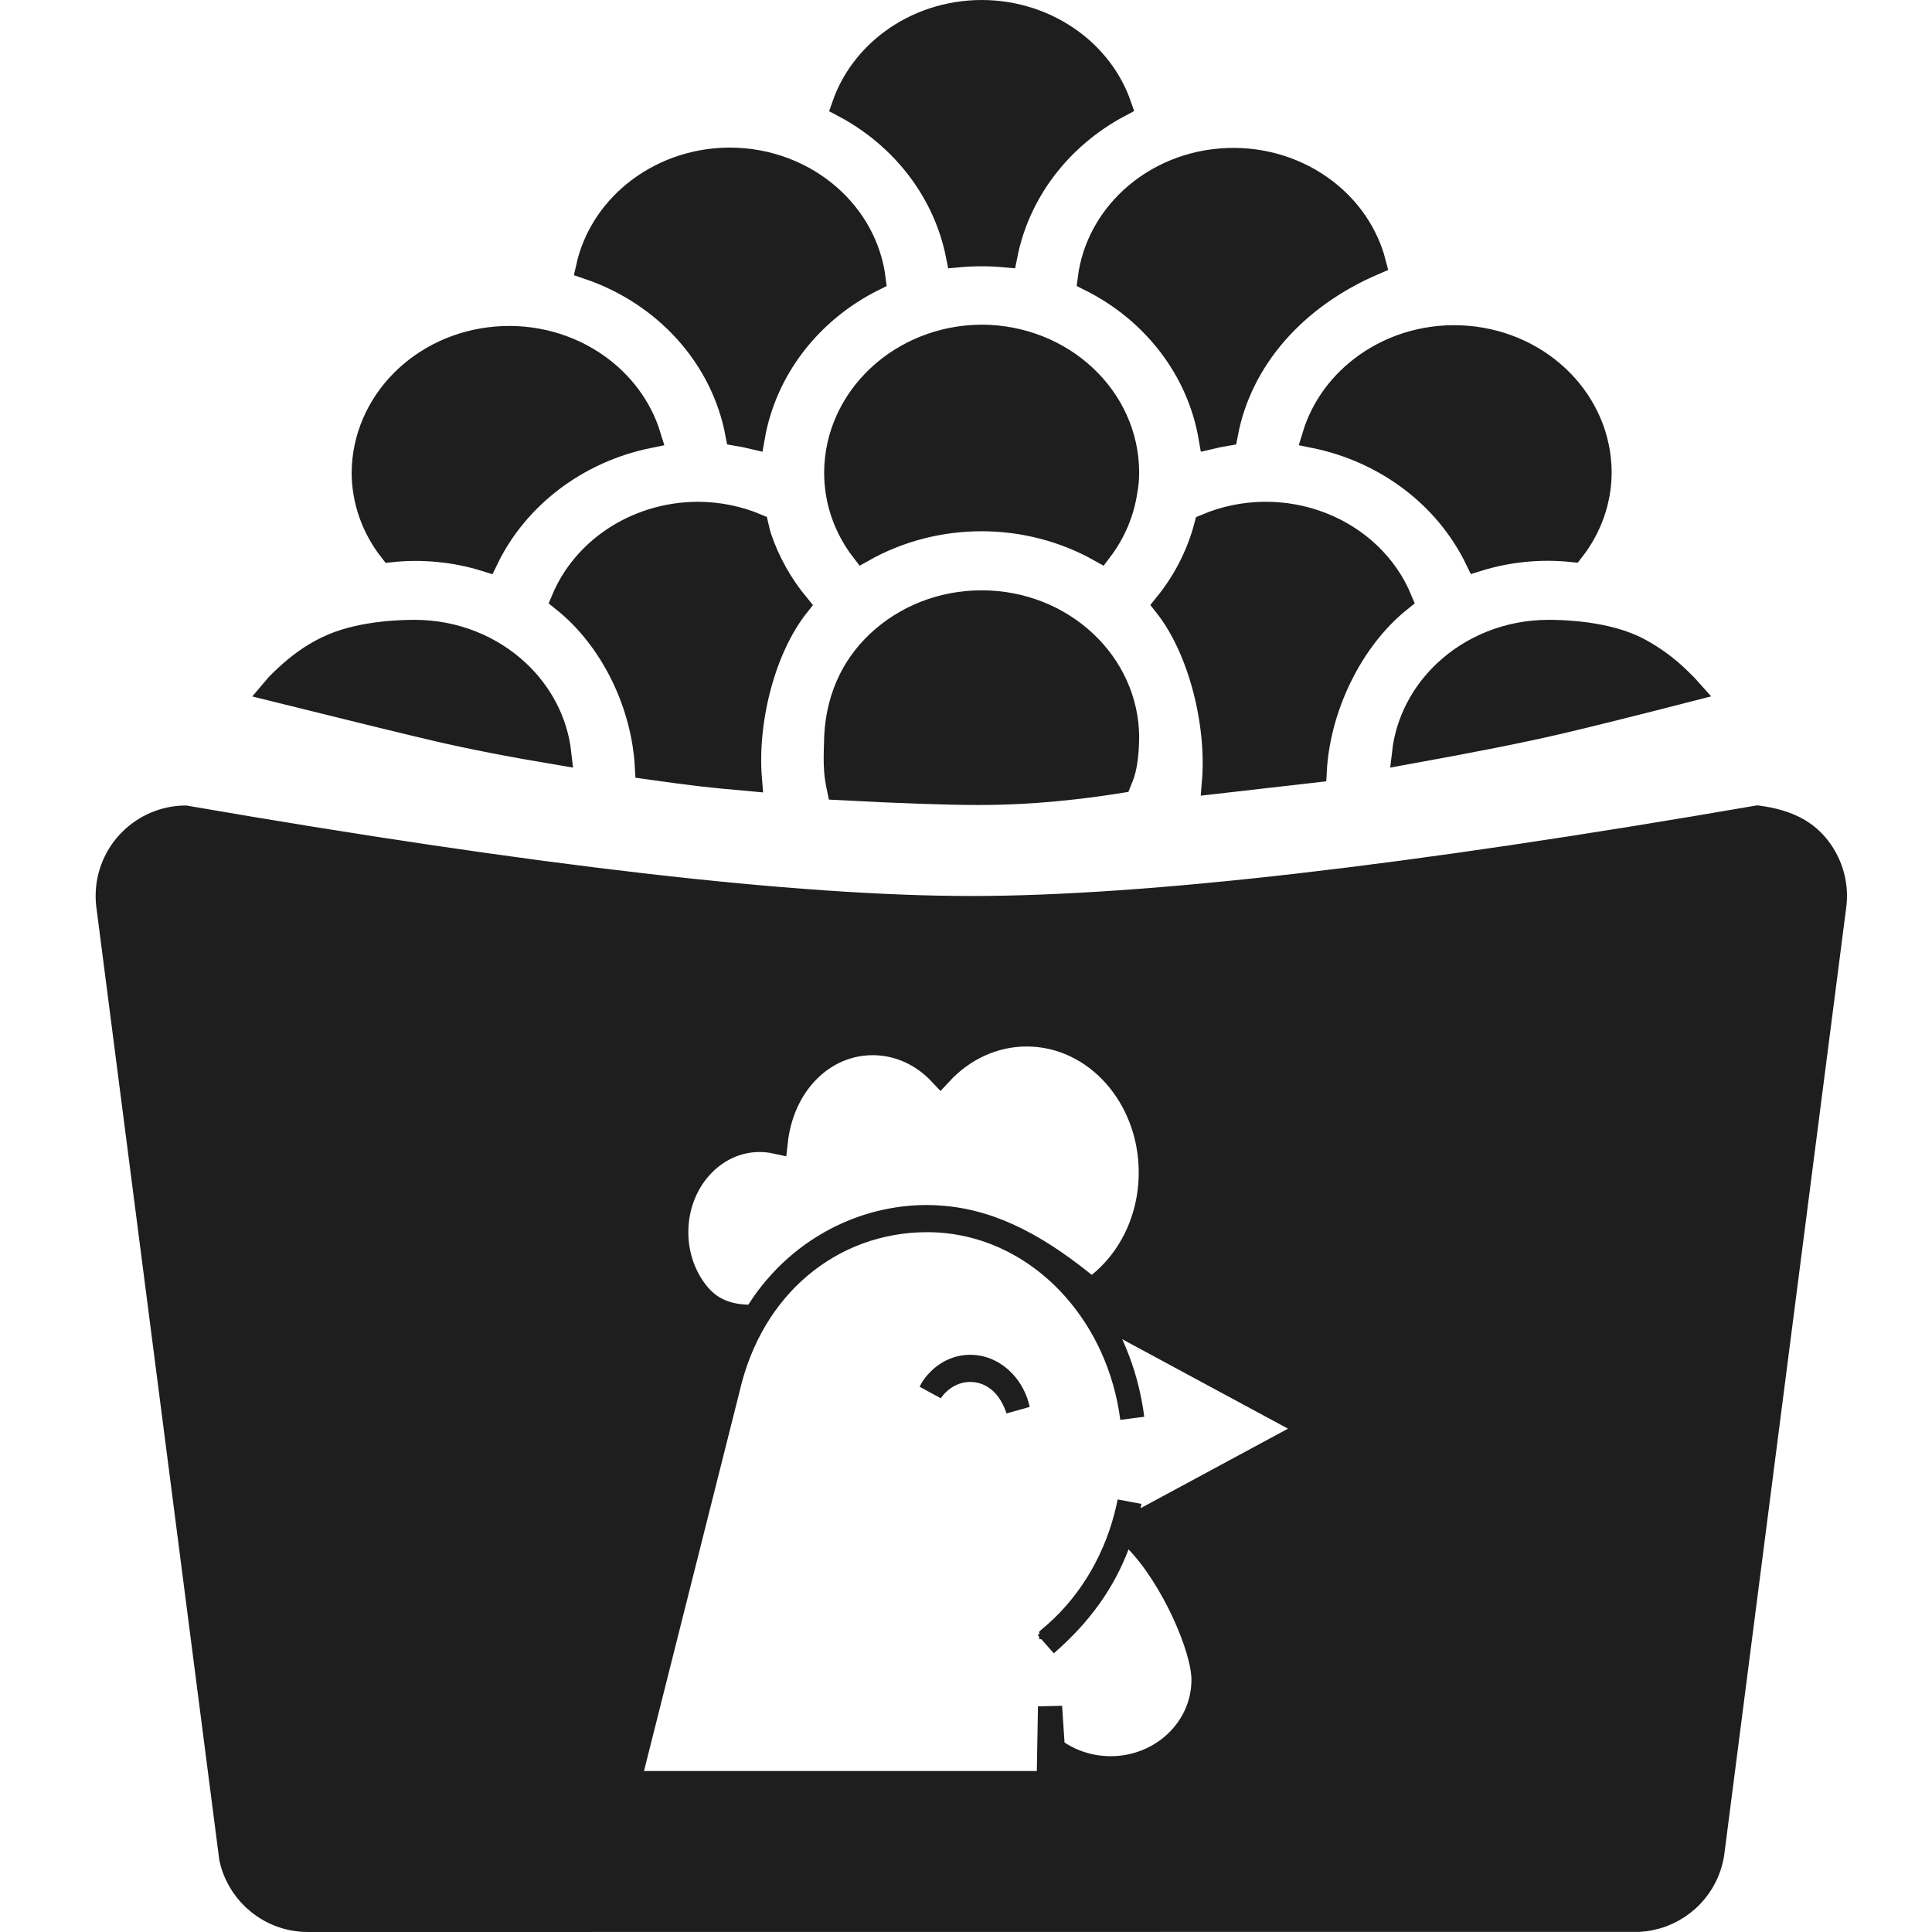 <?xml version="1.0" encoding="UTF-8"?>
<svg width="80px" height="80px" viewBox="0 0 80 80" version="1.1" xmlns="http://www.w3.org/2000/svg" xmlns:xlink="http://www.w3.org/1999/xlink">
    <title>44F22498-437A-43BD-92D1-4FF8696E9E26</title>
    <g id="🧬-Symbols" stroke="none" stroke-width="1" fill="none" fill-rule="evenodd">
        <g id="icons/chicken-bites">
            <rect id="icon-space" x="0" y="0" width="80" height="80"></rect>
            <path d="M72.774,33.853 C74.085,34.024 74.811,34.48 75.301,35.114 C75.752,35.698 76.005,36.433 75.978,37.209 L75.964,37.422 L70.899,76.756 C70.78,77.515 70.404,78.178 69.868,78.662 C69.385,79.098 68.772,79.389 68.1,79.474 L67.874,79.495 L12.749,79.5 C11.979,79.5 11.264,79.23 10.702,78.773 C10.198,78.364 9.817,77.805 9.629,77.156 L9.574,76.937 L4.499,37.606 C4.473,37.439 4.46,37.27 4.46,37.101 C4.46,36.204 4.823,35.392 5.411,34.805 C5.99,34.226 6.785,33.865 7.668,33.854 C22.133,36.354 32.984,37.601 40.22,37.601 C47.456,37.601 58.308,36.354 72.774,33.853 Z M38.393,50.522 C36.429,50.522 34.579,51.199 33.103,52.452 C31.702,53.64 30.635,55.349 30.139,57.499 L30.139,57.499 L26.025,73.833 L43.424,73.833 L43.48,70.666 L43.597,72.424 L43.78,72.554 C44.404,72.972 45.165,73.22 45.989,73.22 C47.047,73.22 48.005,72.812 48.698,72.157 C49.402,71.492 49.835,70.573 49.835,69.558 C49.835,68.228 48.556,65.333 47.092,63.811 C46.916,63.627 46.719,63.445 46.507,63.268 L46.608,63.355 L54.386,59.158 L45.191,54.196 C46.07,55.493 46.67,57.042 46.885,58.729 C46.614,56.642 45.744,54.774 44.479,53.352 C42.922,51.6 40.768,50.522 38.393,50.522 Z M46.769,62.19 C46.711,62.534 46.637,62.928 46.546,63.39 L46.56,63.313 L46.507,63.268 C46.471,63.388 46.433,63.507 46.393,63.625 L46.265,63.978 C45.69,65.477 44.78,66.803 43.308,68.083 L43.529,67.884 L43.531,67.789 L43.752,67.598 C45.202,66.3 46.271,64.482 46.727,62.393 Z M40.176,56.599 C40.709,56.599 41.191,56.837 41.551,57.217 C41.841,57.523 42.052,57.92 42.152,58.366 C42.02,57.977 41.837,57.642 41.604,57.381 C41.23,56.96 40.726,56.724 40.176,56.724 C39.639,56.724 39.146,56.951 38.777,57.331 C38.699,57.412 38.626,57.499 38.56,57.593 L38.543,57.618 L38.551,57.599 C38.597,57.505 38.657,57.414 38.725,57.329 L38.795,57.247 C39.154,56.842 39.639,56.599 40.176,56.599 Z M42.515,42.833 C41.131,42.833 39.87,43.442 38.942,44.442 C38.21,43.665 37.222,43.193 36.138,43.193 C34.993,43.193 33.955,43.716 33.212,44.607 C32.636,45.298 32.239,46.214 32.122,47.274 C31.906,47.227 31.682,47.202 31.454,47.202 C30.495,47.202 29.623,47.634 28.993,48.342 C28.383,49.028 28.002,49.975 28.002,51.022 C28.002,51.923 28.284,52.749 28.751,53.399 C29.24,54.079 29.931,54.566 31.265,54.524 C32.088,53.141 33.253,52.04 34.63,51.323 C35.765,50.731 37.042,50.397 38.393,50.397 C38.616,50.397 38.837,50.41 39.056,50.429 C41.199,50.616 43.12,51.698 45.191,53.423 C46.658,52.425 47.652,50.623 47.652,48.55 C47.652,46.978 47.082,45.558 46.168,44.529 C45.233,43.477 43.94,42.833 42.515,42.833 Z M40.648,24.944 C42.315,24.944 43.825,25.575 44.918,26.599 C45.998,27.611 46.67,29.009 46.67,30.549 C46.668,30.736 46.656,31.359 46.536,31.847 C46.491,32.031 46.43,32.197 46.37,32.341 C43.722,32.764 41.81,32.833 40.52,32.833 C39.216,32.833 37.286,32.766 34.733,32.631 C34.687,32.415 34.644,32.174 34.625,31.928 C34.594,31.523 34.61,31.102 34.619,30.823 C34.626,29.025 35.292,27.617 36.379,26.599 C37.471,25.575 38.981,24.944 40.648,24.944 Z M49.945,21.778 C51.462,21.133 53.203,21.109 54.744,21.719 C56.23,22.306 57.396,23.429 57.976,24.829 C55.9,26.486 54.582,29.333 54.441,31.904 L54.441,31.904 L50.269,32.381 C50.466,30.021 49.735,26.903 48.273,25.055 C49.064,24.083 49.633,22.967 49.945,21.778 Z M28.907,21.278 C29.741,21.281 30.565,21.447 31.324,21.766 C31.377,21.998 31.411,22.136 31.457,22.272 C31.8,23.281 32.329,24.225 33.019,25.061 C31.564,26.904 30.856,29.919 31.051,32.261 C30.187,32.184 29.531,32.12 29.083,32.069 C28.531,32.005 27.766,31.905 26.789,31.766 C26.657,29.204 25.398,26.48 23.325,24.83 C23.749,23.822 24.466,22.974 25.365,22.36 C26.371,21.674 27.603,21.279 28.907,21.278 Z M64.126,26.166 C64.64,26.166 66.545,26.2 67.866,26.913 C68.497,27.253 69.022,27.656 69.416,28.03 C69.62,28.223 69.805,28.405 69.938,28.555 C67.558,29.166 65.749,29.616 64.509,29.906 C63.063,30.245 60.939,30.667 58.139,31.173 C58.289,29.869 58.919,28.7 59.857,27.821 C60.949,26.797 62.46,26.166 64.126,26.166 Z M17.169,26.166 C18.836,26.168 20.345,26.799 21.437,27.823 C22.377,28.704 23.008,29.875 23.157,31.182 C21.152,30.846 19.458,30.516 18.076,30.192 C16.785,29.889 14.54,29.341 11.342,28.546 C11.51,28.345 11.771,28.098 12.055,27.845 C12.522,27.431 13.121,27.013 13.787,26.733 C15.104,26.177 16.781,26.167 17.169,26.166 Z M20.535,14.021 C22.082,13.889 23.556,14.316 24.717,15.134 C25.728,15.847 26.501,16.859 26.869,18.056 C23.885,18.661 21.385,20.563 20.13,23.171 C18.863,22.775 17.519,22.641 16.19,22.78 C15.459,21.847 15.061,20.718 15.061,19.56 C15.075,18.122 15.671,16.807 16.643,15.818 C17.626,14.819 18.992,14.152 20.535,14.021 Z M56.567,15.112 C57.729,14.288 59.208,13.857 60.761,13.989 C62.31,14.121 63.68,14.792 64.664,15.797 C65.636,16.792 66.23,18.114 66.235,19.555 C66.234,20.716 65.837,21.843 65.107,22.775 C63.778,22.636 62.433,22.77 61.166,23.166 C59.907,20.557 57.404,18.657 54.417,18.054 C54.781,16.85 55.553,15.831 56.567,15.112 Z M40.647,13.944 C42.312,13.948 43.821,14.58 44.913,15.603 C45.994,16.615 46.666,18.012 46.67,19.558 C46.671,19.818 46.648,20.077 46.599,20.333 C46.465,21.229 46.109,22.059 45.564,22.776 C44.051,21.925 42.349,21.498 40.646,21.498 C38.943,21.498 37.24,21.925 35.727,22.777 C35.009,21.842 34.621,20.716 34.626,19.558 C34.636,18.015 35.31,16.621 36.39,15.609 C37.481,14.586 38.987,13.953 40.647,13.944 Z M50.854,6.628 C52.362,6.576 53.771,7.052 54.866,7.887 C55.849,8.638 56.578,9.679 56.891,10.888 C55.242,11.594 53.858,12.591 52.813,13.792 C51.76,15.004 51.051,16.424 50.761,17.968 C50.548,18.004 50.336,18.047 50.126,18.097 C49.643,15.308 47.797,12.88 45.123,11.553 C45.286,10.253 45.925,9.094 46.87,8.228 C47.905,7.278 49.305,6.68 50.854,6.628 Z M30.213,6.611 C31.807,6.612 33.264,7.194 34.345,8.15 C35.333,9.024 36.006,10.213 36.175,11.554 C33.503,12.883 31.659,15.31 31.172,18.096 C30.961,18.046 30.749,18.003 30.535,17.967 C30.236,16.367 29.488,14.904 28.406,13.706 C27.341,12.527 25.952,11.606 24.35,11.065 C24.621,9.851 25.307,8.794 26.253,8.015 C27.316,7.14 28.707,6.615 30.213,6.611 Z M40.648,0.5 C42.028,0.501 43.321,0.941 44.352,1.695 C45.265,2.364 45.974,3.28 46.351,4.357 C43.873,5.672 42.148,7.951 41.631,10.571 C40.977,10.511 40.319,10.511 39.665,10.571 C39.146,7.953 37.421,5.677 34.945,4.364 C35.321,3.286 36.029,2.368 36.943,1.698 C37.974,0.942 39.267,0.502 40.648,0.5 Z" stroke="#1F1E1E" fill="#1F1E1E"></path>
        </g>
    </g>
</svg>